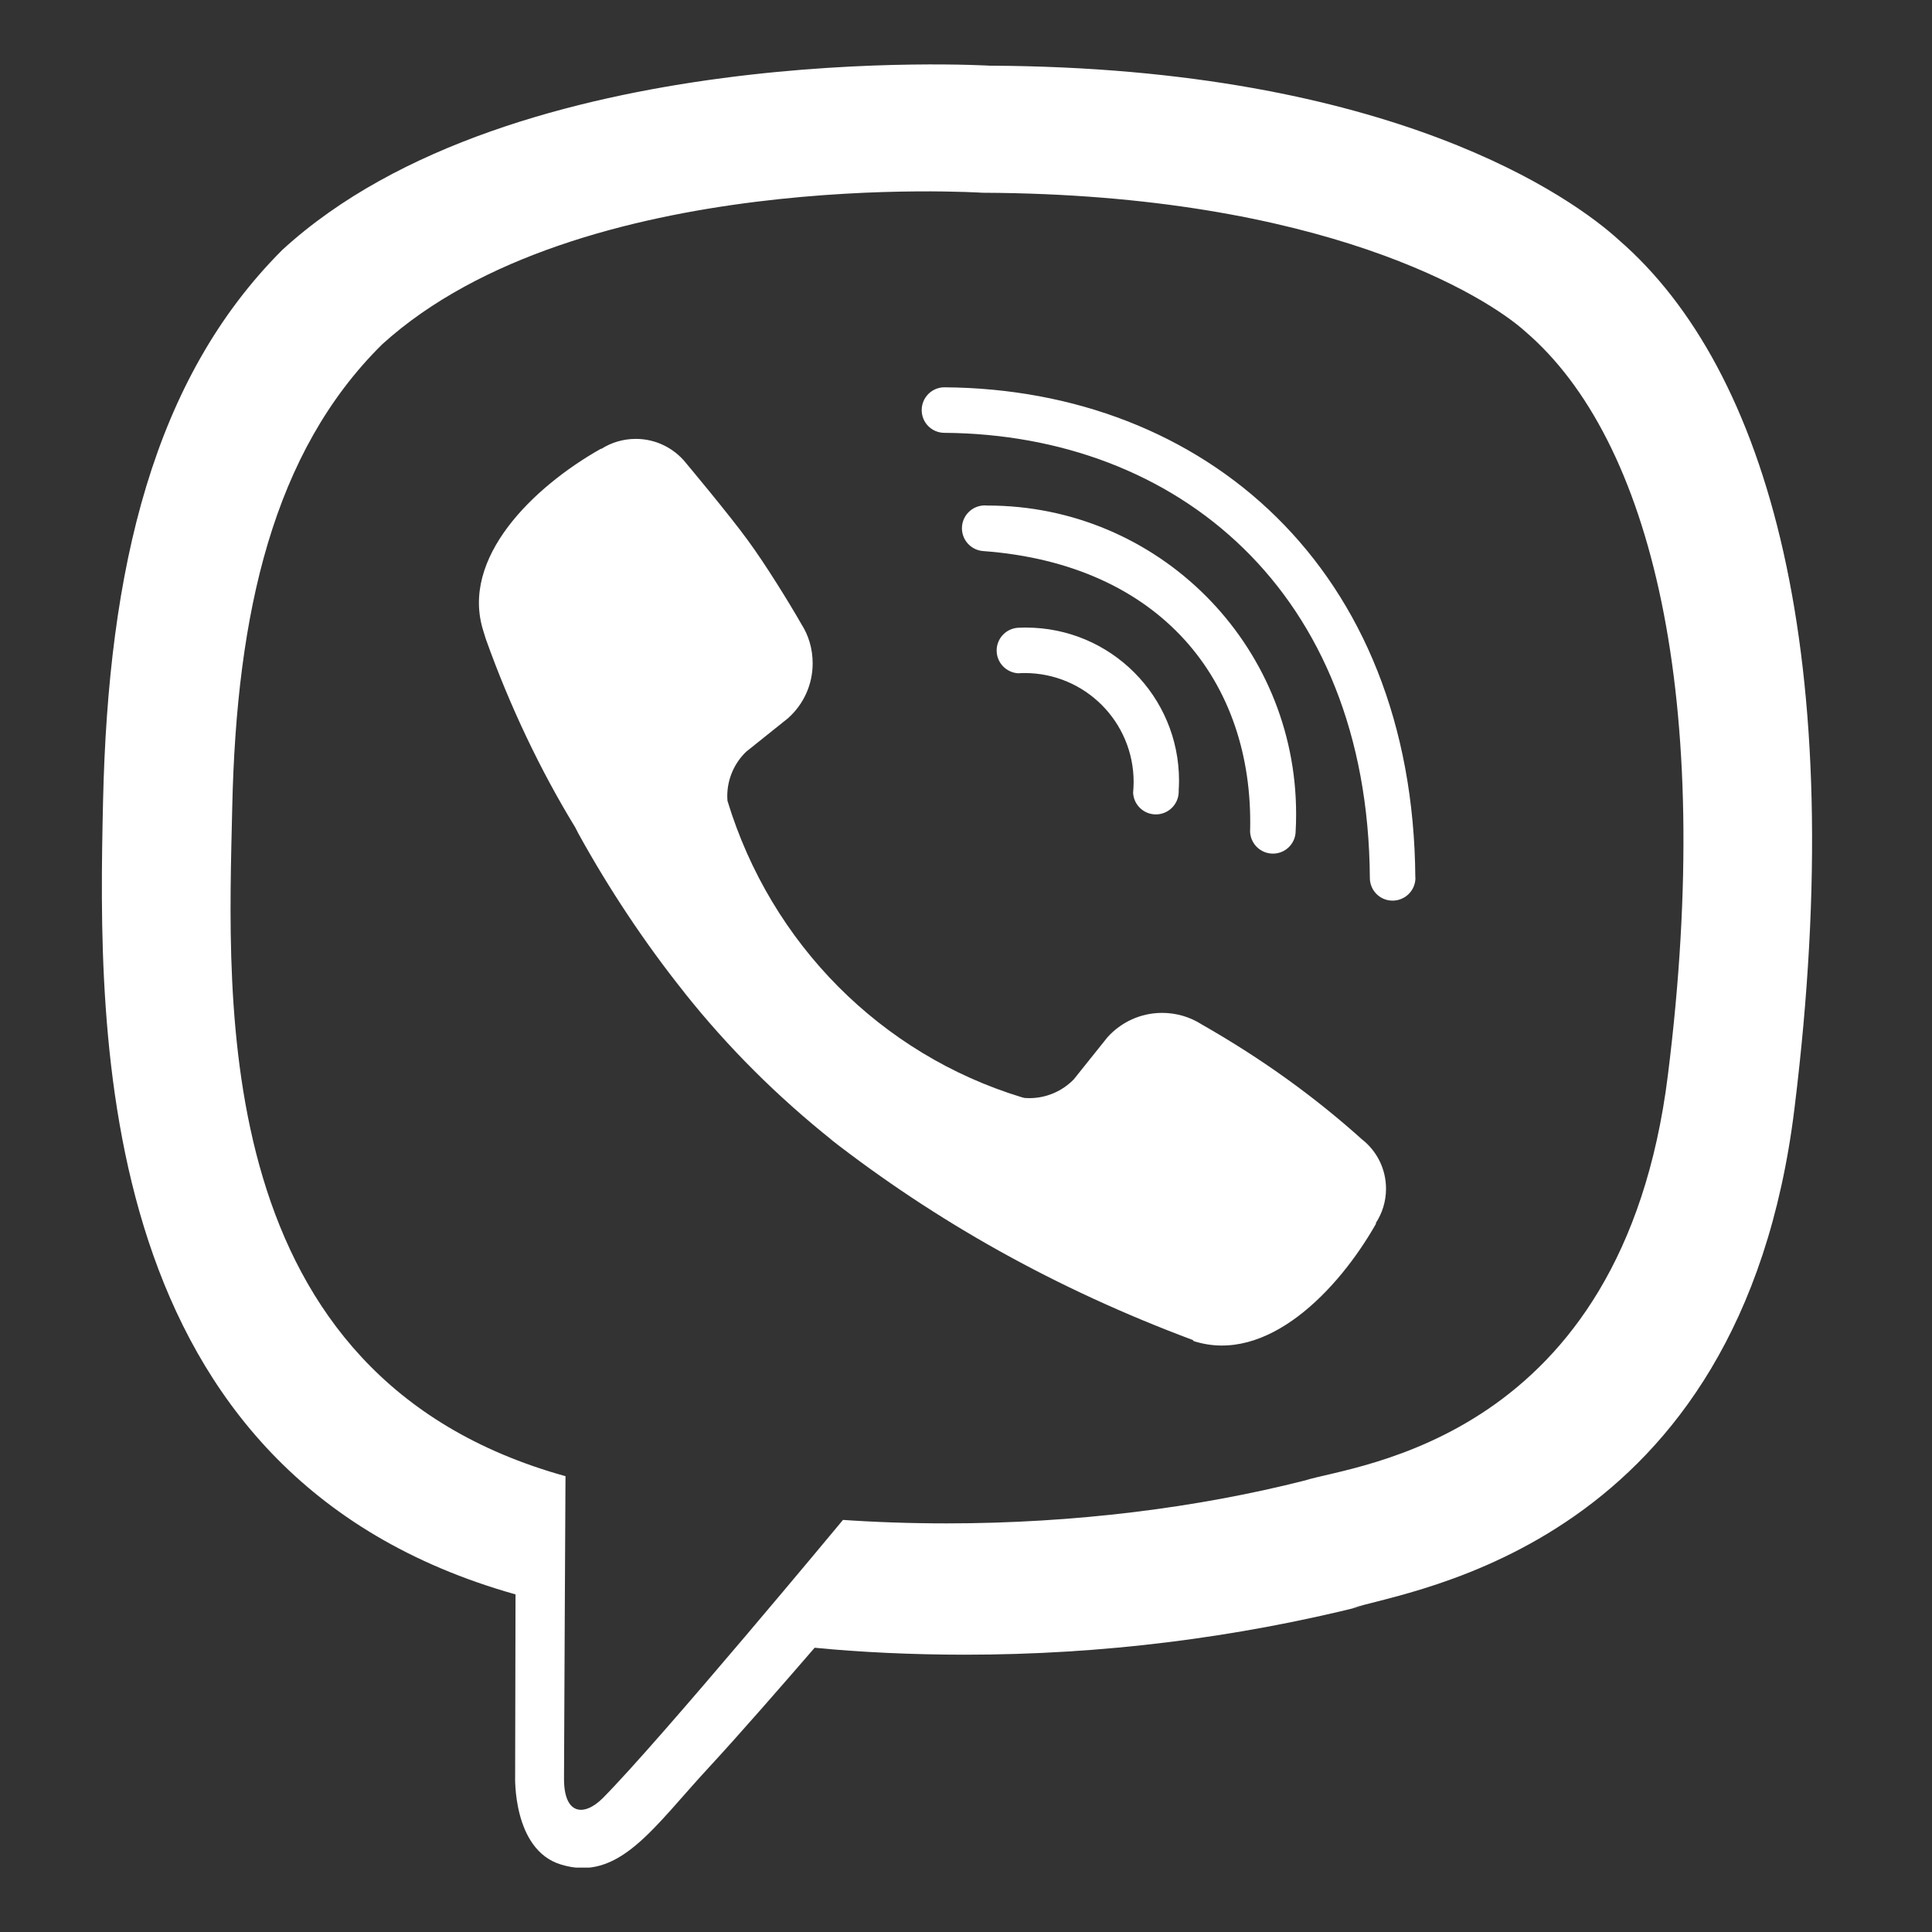 <svg width="30" height="30" viewBox="0 0 30 30" fill="none" xmlns="http://www.w3.org/2000/svg">
<rect x="0" y="0" width="30" height="30" fill="#333333" stroke="none"/>
<g clip-path="url(#clip0_16_2)">
<path d="M25.138 3.727C24.444 3.091 21.633 1.047 15.371 1.02C15.371 1.02 7.983 0.578 4.383 3.881C2.381 5.883 1.68 8.814 1.6 12.451C1.519 16.087 1.429 22.903 7.999 24.756H8.005L7.999 27.578C7.999 27.578 7.956 28.721 8.707 28.951C9.615 29.236 10.151 28.365 11.021 27.43C11.496 26.915 12.152 26.162 12.65 25.586C13.35 25.655 14.162 25.694 14.985 25.694C17.116 25.694 19.187 25.431 21.166 24.936L20.991 24.974C21.898 24.679 27.034 24.022 27.865 17.207C28.733 10.172 27.452 5.734 25.138 3.727ZM25.899 16.694C25.191 22.381 21.03 22.743 20.265 22.988C18.595 23.413 16.677 23.655 14.701 23.655C14.134 23.655 13.572 23.636 13.015 23.596L13.09 23.601C13.09 23.601 10.246 27.029 9.36 27.921C9.071 28.21 8.753 28.187 8.758 27.609C8.758 27.233 8.781 22.922 8.781 22.922C3.219 21.379 3.541 15.574 3.606 12.542C3.672 9.51 4.241 7.018 5.936 5.345C8.984 2.583 15.257 2.993 15.257 2.993C20.557 3.015 23.094 4.612 23.685 5.148C25.638 6.822 26.633 10.827 25.899 16.694ZM18.303 12.275V12.291C18.303 12.487 18.144 12.646 17.948 12.646C17.758 12.646 17.603 12.496 17.595 12.309C17.599 12.259 17.603 12.2 17.603 12.143C17.603 11.208 16.846 10.451 15.911 10.451C15.876 10.451 15.841 10.452 15.807 10.455H15.812C15.624 10.444 15.476 10.29 15.476 10.101C15.476 9.905 15.635 9.747 15.831 9.747H15.851H15.849C15.873 9.745 15.902 9.745 15.93 9.745C17.244 9.745 18.308 10.809 18.308 12.123C18.308 12.177 18.305 12.23 18.302 12.283V12.276L18.303 12.275ZM19.412 12.894C19.467 10.575 18.018 8.76 15.267 8.557C15.082 8.544 14.937 8.39 14.937 8.203C14.937 8.007 15.096 7.848 15.292 7.848C15.3 7.848 15.309 7.848 15.317 7.85H15.316H15.336C17.981 7.85 20.126 9.994 20.126 12.64C20.126 12.734 20.124 12.829 20.118 12.922L20.119 12.909C20.115 13.102 19.958 13.255 19.766 13.255C19.57 13.255 19.411 13.096 19.411 12.9C19.411 12.896 19.411 12.894 19.411 12.891L19.412 12.894ZM21.979 13.628V13.63C21.979 13.826 21.82 13.985 21.624 13.985C21.428 13.985 21.272 13.828 21.271 13.634C21.243 9.175 18.269 6.747 14.665 6.721C14.469 6.721 14.312 6.563 14.312 6.368C14.312 6.173 14.47 6.014 14.665 6.014C18.701 6.042 21.944 8.827 21.977 13.627L21.979 13.628ZM21.366 18.992V19.003C20.776 20.042 19.671 21.19 18.534 20.824L18.523 20.808C16.386 20.01 14.538 18.967 12.887 17.682L12.935 17.717C12.068 17.026 11.306 16.265 10.638 15.427L10.616 15.398C10.022 14.653 9.465 13.82 8.98 12.941L8.933 12.849C8.4 11.978 7.918 10.973 7.542 9.917L7.507 9.803C7.14 8.665 8.282 7.56 9.328 6.97H9.338C9.49 6.873 9.674 6.815 9.873 6.815C10.184 6.815 10.462 6.958 10.645 7.181L10.646 7.183C10.646 7.183 11.324 7.992 11.614 8.392C11.887 8.764 12.255 9.36 12.445 9.693C12.555 9.864 12.619 10.074 12.619 10.3C12.619 10.636 12.474 10.938 12.243 11.146L12.242 11.148L11.586 11.673C11.405 11.848 11.293 12.093 11.293 12.363C11.293 12.39 11.295 12.416 11.297 12.441V12.438C11.973 14.658 13.686 16.372 15.859 17.036L15.908 17.049C15.93 17.051 15.957 17.052 15.982 17.052C16.253 17.052 16.498 16.94 16.673 16.761L17.198 16.105C17.408 15.873 17.71 15.728 18.046 15.728C18.271 15.728 18.48 15.793 18.657 15.905L18.653 15.903C19.601 16.443 20.422 17.037 21.169 17.71L21.157 17.698C21.381 17.878 21.522 18.152 21.522 18.459C21.522 18.656 21.463 18.84 21.362 18.994L21.364 18.99L21.366 18.992Z" fill="white"/>
</g>
<defs>
<clipPath id="clip0_16_2">
<rect width="28" height="28" fill="white" transform="translate(1 1)"/>
</clipPath>
</defs>
</svg>
